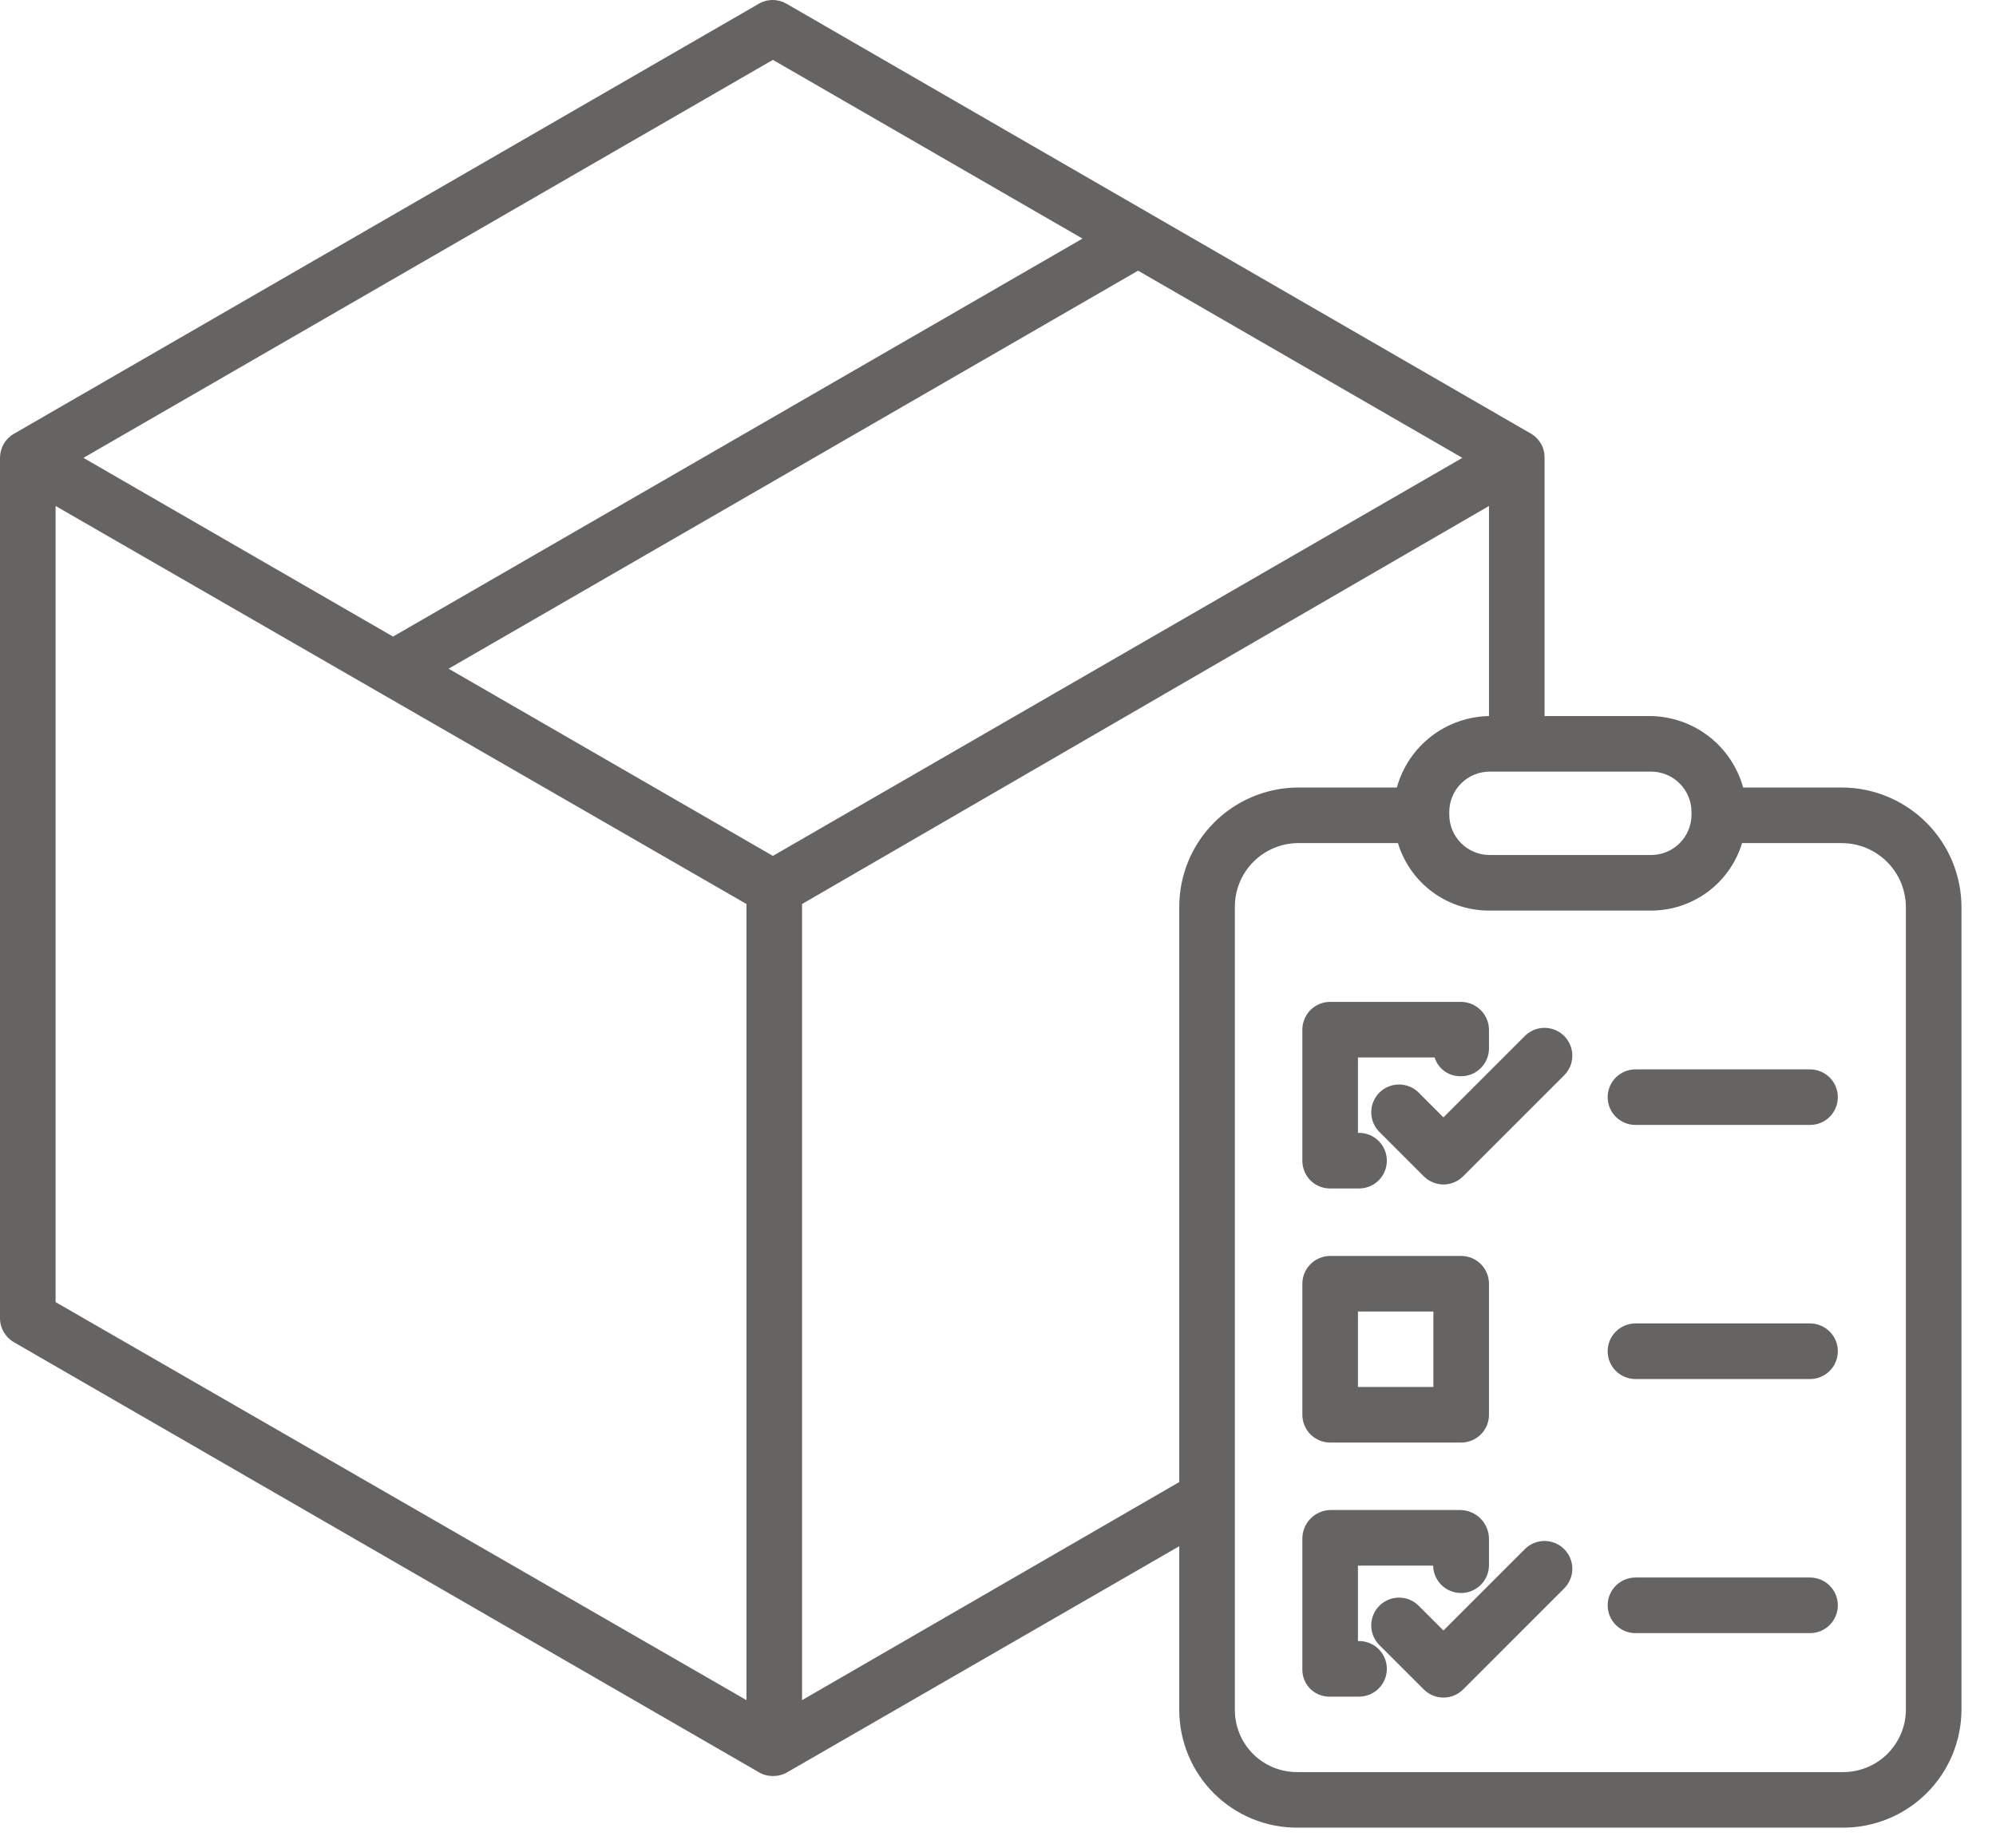 <svg width="54" height="50" viewBox="0 0 54 50" fill="none" xmlns="http://www.w3.org/2000/svg">
<path d="M49.835 21.309H47.159C47.007 20.757 46.679 20.27 46.225 19.921C45.771 19.572 45.216 19.381 44.644 19.375H41.787V12.39C41.79 12.26 41.759 12.13 41.696 12.016C41.632 11.902 41.54 11.806 41.428 11.739L21.278 0.101C21.164 0.035 21.035 0 20.904 0C20.773 0 20.643 0.035 20.53 0.101L0.374 11.739C0.26 11.805 0.165 11.9 0.1 12.014C0.034 12.129 -0 12.258 3.83758e-06 12.39V35.667C7.1907e-06 35.799 0.035 35.929 0.101 36.043C0.167 36.157 0.262 36.252 0.376 36.318L20.534 47.956C20.648 48.023 20.778 48.057 20.91 48.057C21.046 48.057 21.179 48.023 21.297 47.956L31.904 41.838V46.261C31.903 46.682 31.986 47.099 32.147 47.488C32.308 47.877 32.545 48.23 32.843 48.527C33.142 48.824 33.497 49.059 33.887 49.218C34.277 49.377 34.694 49.457 35.115 49.453H49.835C50.257 49.457 50.676 49.378 51.067 49.219C51.458 49.061 51.814 48.826 52.115 48.529C52.415 48.233 52.654 47.88 52.817 47.49C52.98 47.101 53.065 46.683 53.066 46.261V24.551C53.066 23.693 52.726 22.87 52.12 22.263C51.514 21.655 50.693 21.312 49.835 21.309ZM44.67 20.879C44.96 20.879 45.237 20.994 45.442 21.199C45.647 21.404 45.762 21.681 45.762 21.971V22.044C45.762 22.333 45.647 22.611 45.442 22.815C45.237 23.02 44.96 23.135 44.67 23.135H40.3C40.011 23.135 39.733 23.02 39.529 22.815C39.324 22.611 39.209 22.333 39.209 22.044V21.971C39.209 21.681 39.324 21.404 39.529 21.199C39.733 20.994 40.011 20.879 40.3 20.879H44.67ZM20.91 1.62L29.286 6.456L10.633 17.225L2.257 12.389L20.91 1.62ZM20.195 46.003L1.504 35.233V13.691L20.195 24.461V46.003ZM20.91 23.159L12.137 18.094L30.79 7.324L39.563 12.389L20.91 23.159ZM31.904 24.551V40.102L21.699 46.003V24.461L40.283 13.691V19.375H40.306C39.734 19.381 39.179 19.572 38.725 19.921C38.271 20.27 37.943 20.757 37.791 21.309H35.115C34.26 21.313 33.441 21.657 32.838 22.265C32.236 22.873 31.9 23.695 31.904 24.551ZM51.562 46.261C51.562 46.486 51.516 46.708 51.428 46.915C51.34 47.122 51.212 47.309 51.052 47.467C50.891 47.624 50.701 47.747 50.492 47.83C50.283 47.913 50.059 47.954 49.835 47.95H35.115C34.892 47.953 34.669 47.912 34.462 47.829C34.254 47.746 34.065 47.622 33.906 47.465C33.747 47.307 33.621 47.12 33.536 46.913C33.45 46.706 33.407 46.485 33.408 46.261V24.551C33.406 24.325 33.448 24.1 33.533 23.89C33.617 23.68 33.743 23.489 33.901 23.328C34.06 23.166 34.249 23.038 34.457 22.949C34.665 22.861 34.889 22.815 35.115 22.813H37.82C37.982 23.345 38.311 23.811 38.759 24.14C39.208 24.469 39.75 24.644 40.306 24.639H44.644C45.2 24.644 45.742 24.469 46.191 24.14C46.639 23.811 46.968 23.345 47.13 22.813H49.835C50.294 22.816 50.733 23 51.057 23.326C51.381 23.651 51.562 24.092 51.562 24.551V46.261Z" fill="#656463"/>
<path d="M35.981 32.158H36.768C36.967 32.158 37.159 32.079 37.3 31.938C37.441 31.797 37.52 31.606 37.52 31.406C37.52 31.207 37.441 31.016 37.3 30.875C37.159 30.733 36.967 30.654 36.768 30.654H36.738V28.613H38.812C38.859 28.765 38.955 28.896 39.084 28.988C39.213 29.079 39.369 29.126 39.527 29.121C39.727 29.122 39.919 29.043 40.06 28.902C40.202 28.762 40.282 28.57 40.283 28.371V27.865C40.282 27.664 40.201 27.472 40.058 27.331C39.916 27.189 39.724 27.11 39.523 27.109H35.981C35.882 27.11 35.785 27.13 35.694 27.168C35.603 27.206 35.52 27.262 35.451 27.332C35.382 27.402 35.327 27.486 35.29 27.577C35.252 27.668 35.234 27.766 35.234 27.865V31.407C35.234 31.506 35.253 31.603 35.29 31.694C35.327 31.785 35.382 31.868 35.451 31.938C35.521 32.008 35.603 32.063 35.694 32.101C35.785 32.139 35.883 32.158 35.981 32.158Z" fill="#656463"/>
<path d="M35.986 39.033H39.531C39.731 39.033 39.922 38.954 40.063 38.813C40.204 38.672 40.283 38.481 40.283 38.281V34.736C40.283 34.537 40.204 34.346 40.063 34.205C39.922 34.064 39.731 33.984 39.531 33.984H35.986C35.787 33.984 35.596 34.064 35.455 34.205C35.314 34.346 35.234 34.537 35.234 34.736V38.281C35.234 38.481 35.314 38.672 35.455 38.813C35.596 38.954 35.787 39.033 35.986 39.033ZM36.738 35.488H38.779V37.529H36.738V35.488Z" fill="#656463"/>
<path d="M36.768 44.404H36.738V42.363H38.772C38.776 42.561 38.857 42.749 38.998 42.888C39.139 43.026 39.329 43.104 39.527 43.104C39.724 43.105 39.914 43.027 40.056 42.889C40.197 42.751 40.279 42.562 40.283 42.365V41.64C40.282 41.437 40.203 41.242 40.061 41.096C39.919 40.95 39.726 40.866 39.523 40.859H35.981C35.779 40.866 35.588 40.952 35.449 41.098C35.309 41.244 35.232 41.438 35.234 41.64V45.182C35.234 45.28 35.254 45.376 35.291 45.465C35.329 45.555 35.385 45.636 35.454 45.703C35.524 45.771 35.606 45.824 35.697 45.859C35.787 45.894 35.884 45.911 35.981 45.908H36.768C36.968 45.908 37.159 45.829 37.3 45.688C37.441 45.547 37.52 45.356 37.52 45.156C37.52 44.957 37.441 44.766 37.3 44.624C37.159 44.483 36.968 44.404 36.768 44.404Z" fill="#656463"/>
<path d="M41.253 28.033L39.051 30.235L38.381 29.565C38.312 29.495 38.229 29.439 38.137 29.402C38.046 29.364 37.948 29.345 37.85 29.345C37.751 29.345 37.653 29.364 37.562 29.402C37.471 29.439 37.388 29.495 37.318 29.565C37.248 29.635 37.193 29.718 37.155 29.809C37.117 29.9 37.098 29.998 37.098 30.096C37.098 30.195 37.117 30.293 37.155 30.384C37.193 30.476 37.248 30.558 37.318 30.628L38.52 31.83C38.59 31.9 38.672 31.955 38.764 31.993C38.855 32.031 38.953 32.05 39.051 32.05C39.15 32.05 39.248 32.031 39.339 31.993C39.43 31.955 39.513 31.9 39.583 31.83L42.317 29.096C42.458 28.955 42.538 28.763 42.538 28.564C42.538 28.365 42.458 28.173 42.317 28.032C42.176 27.891 41.985 27.812 41.785 27.812C41.586 27.812 41.395 27.891 41.254 28.032L41.253 28.033Z" fill="#656463"/>
<path d="M41.253 41.917L39.051 44.119L38.381 43.449C38.312 43.379 38.229 43.324 38.137 43.286C38.046 43.248 37.948 43.229 37.85 43.229C37.751 43.229 37.653 43.248 37.562 43.286C37.471 43.324 37.388 43.379 37.318 43.449C37.248 43.519 37.193 43.602 37.155 43.693C37.117 43.784 37.098 43.882 37.098 43.981C37.098 44.08 37.117 44.177 37.155 44.269C37.193 44.36 37.248 44.443 37.318 44.513L38.52 45.714C38.59 45.784 38.672 45.839 38.764 45.877C38.855 45.915 38.953 45.934 39.051 45.934C39.15 45.934 39.248 45.915 39.339 45.877C39.43 45.839 39.513 45.784 39.583 45.714L42.317 42.98C42.458 42.839 42.538 42.648 42.538 42.448C42.538 42.249 42.458 42.058 42.317 41.916C42.176 41.776 41.985 41.696 41.785 41.696C41.586 41.696 41.395 41.776 41.254 41.916L41.253 41.917Z" fill="#656463"/>
<path d="M48.969 28.936H44.246C44.047 28.936 43.855 29.015 43.714 29.156C43.573 29.297 43.494 29.488 43.494 29.688C43.494 29.887 43.573 30.078 43.714 30.219C43.855 30.36 44.047 30.439 44.246 30.439H48.969C49.168 30.439 49.36 30.36 49.501 30.219C49.642 30.078 49.721 29.887 49.721 29.688C49.721 29.488 49.642 29.297 49.501 29.156C49.36 29.015 49.168 28.936 48.969 28.936Z" fill="#656463"/>
<path d="M48.969 35.81H44.246C44.047 35.81 43.855 35.89 43.714 36.031C43.573 36.172 43.494 36.363 43.494 36.562C43.494 36.762 43.573 36.953 43.714 37.094C43.855 37.235 44.047 37.315 44.246 37.315H48.969C49.168 37.315 49.36 37.235 49.501 37.094C49.642 36.953 49.721 36.762 49.721 36.562C49.721 36.363 49.642 36.172 49.501 36.031C49.36 35.89 49.168 35.81 48.969 35.81Z" fill="#656463"/>
<path d="M48.969 42.685H44.246C44.047 42.685 43.855 42.765 43.714 42.906C43.573 43.047 43.494 43.238 43.494 43.438C43.494 43.637 43.573 43.828 43.714 43.969C43.855 44.11 44.047 44.19 44.246 44.19H48.969C49.168 44.19 49.36 44.11 49.501 43.969C49.642 43.828 49.721 43.637 49.721 43.438C49.721 43.238 49.642 43.047 49.501 42.906C49.36 42.765 49.168 42.685 48.969 42.685Z" fill="#656463"/>
</svg>
